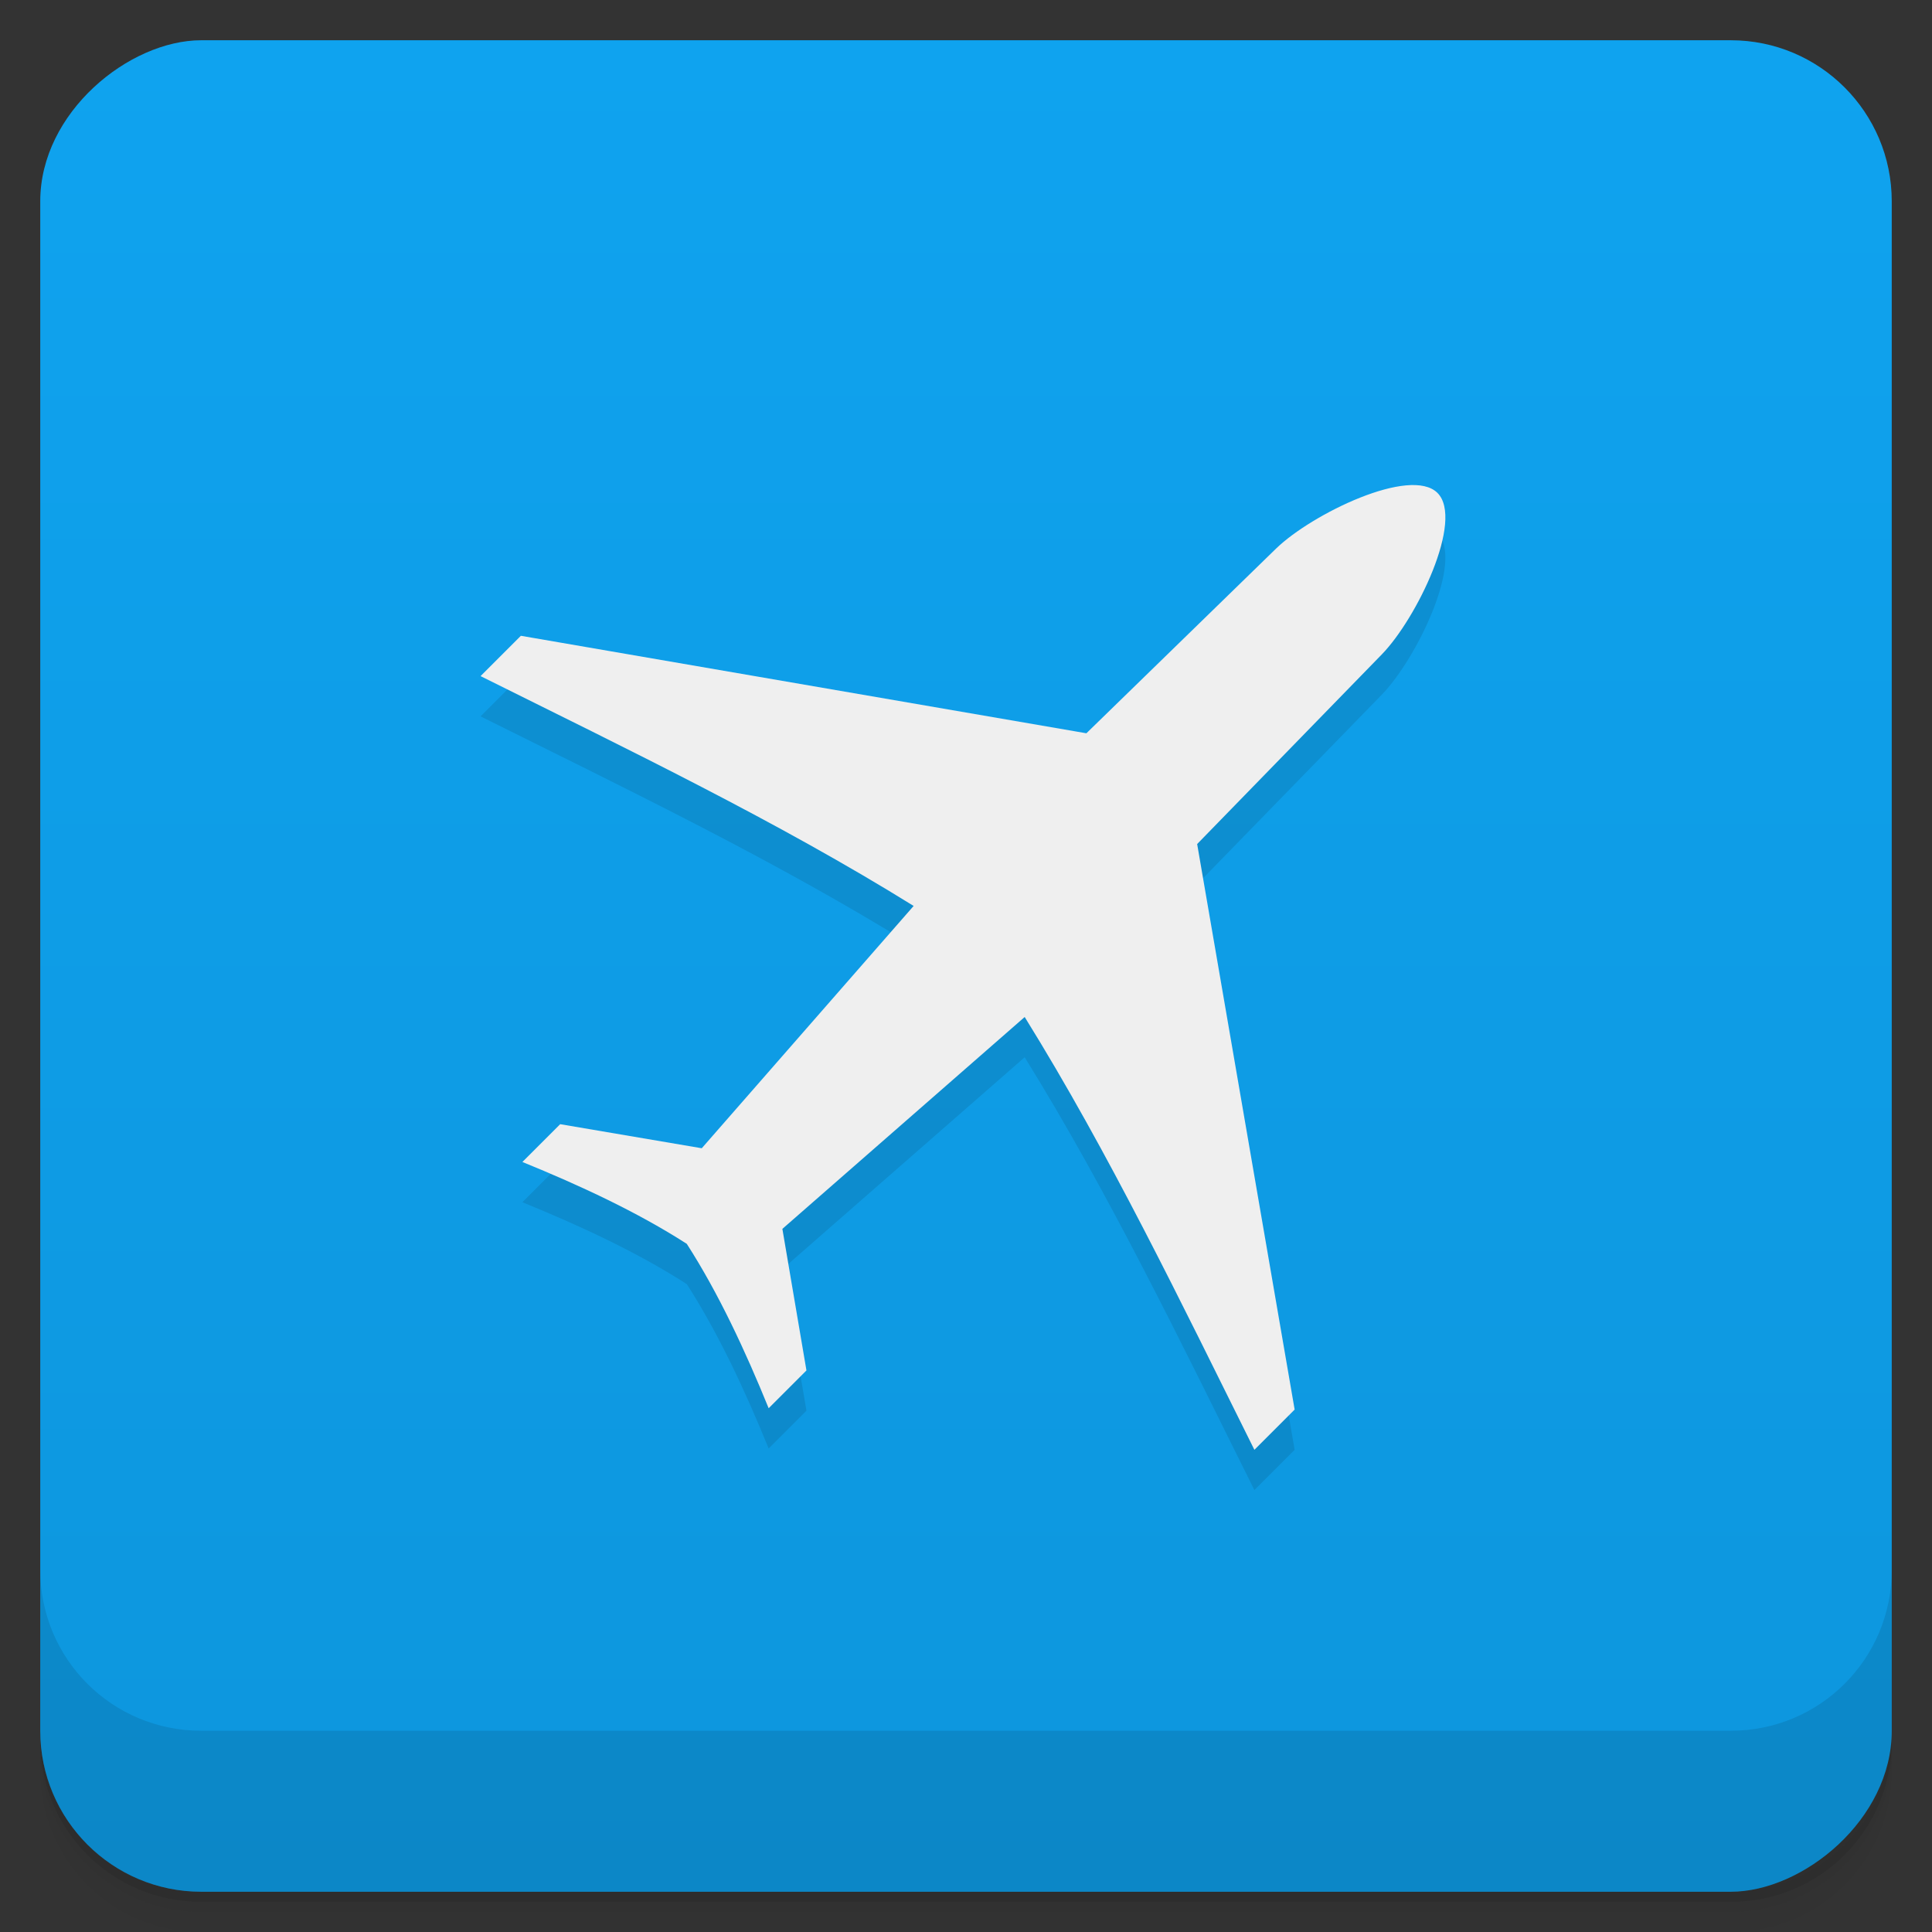<svg width="48" height="48" version="1.1" viewBox="0 0 48 48" xmlns="http://www.w3.org/2000/svg">
 <rect x="0" y="0" width="48" height="48" fill="#333333" stroke="none"/>
 <defs>
  <linearGradient id="linearGradient4501" x1="-47" x2="-1" y1="2.8779e-15" y2="6.1232e-17" gradientUnits="userSpaceOnUse">
   <stop style="stop-color:#0d96dd" offset="0"/>
   <stop style="stop-color:#0fa3ef" offset="1"/>
  </linearGradient>
 </defs>
 <g transform="translate(0 3.949e-5)">
  <path d="m1 43v0.25c0 2.216 1.784 4 4 4h38c2.216 0 4-1.784 4-4v-0.25c0 2.216-1.784 4-4 4h-38c-2.216 0-4-1.784-4-4zm0 0.5v0.5c0 2.216 1.784 4 4 4h38c2.216 0 4-1.784 4-4v-0.5c0 2.216-1.784 4-4 4h-38c-2.216 0-4-1.784-4-4z" style="opacity:.02"/>
  <path d="m1 43.25v0.25c0 2.216 1.784 4 4 4h38c2.216 0 4-1.784 4-4v-0.25c0 2.216-1.784 4-4 4h-38c-2.216 0-4-1.784-4-4z" style="opacity:.05"/>
  <path d="m1 43v0.25c0 2.216 1.784 4 4 4h38c2.216 0 4-1.784 4-4v-0.25c0 2.216-1.784 4-4 4h-38c-2.216 0-4-1.784-4-4z" style="opacity:.1"/>
 </g>
 <rect transform="rotate(-90)" x="-47" y="1" width="46" height="46" rx="4" style="fill:url(#linearGradient4501)"/>
 <g transform="translate(0 3.949e-5)">
  <g transform="translate(0 -1004.4)">
   <path d="m1 1043.4v4c0 2.216 1.784 4 4 4h38c2.216 0 4-1.784 4-4v-4c0 2.216-1.784 4-4 4h-38c-2.216 0-4-1.784-4-4z" style="opacity:.1"/>
  </g>
 </g>
 <path d="m11.946 17.801c3.664 1.823 7.368 3.605 10.753 5.707l-5.264 6.02-3.517-0.598-0.939 0.939c1.431 0.583 2.858 1.246 4.084 2.034 0.788 1.226 1.452 2.653 2.034 4.084l0.939-0.939-0.598-3.517 6.02-5.264c2.101 3.385 3.884 7.09 5.707 10.753l1-1-2.422-14.05 4.589-4.713c0.863-0.886 2.051-3.337 1.382-4.01-0.669-0.669-3.12 0.519-4.01 1.382l-4.713 4.589-14.05-2.422-1 1z" style="opacity:.1"/>
 <path d="m11.946 16.801c3.664 1.823 7.368 3.605 10.753 5.707l-5.264 6.02-3.517-0.598-0.939 0.939c1.431 0.583 2.858 1.246 4.084 2.034 0.788 1.226 1.452 2.653 2.034 4.084l0.939-0.939-0.598-3.517 6.02-5.264c2.101 3.385 3.884 7.09 5.707 10.753l1-1-2.422-14.05 4.589-4.713c0.863-0.886 2.051-3.337 1.382-4.01-0.669-0.669-3.12 0.519-4.01 1.382l-4.713 4.589-14.05-2.422-1 1z" style="fill:#efefef"/>
</svg>
